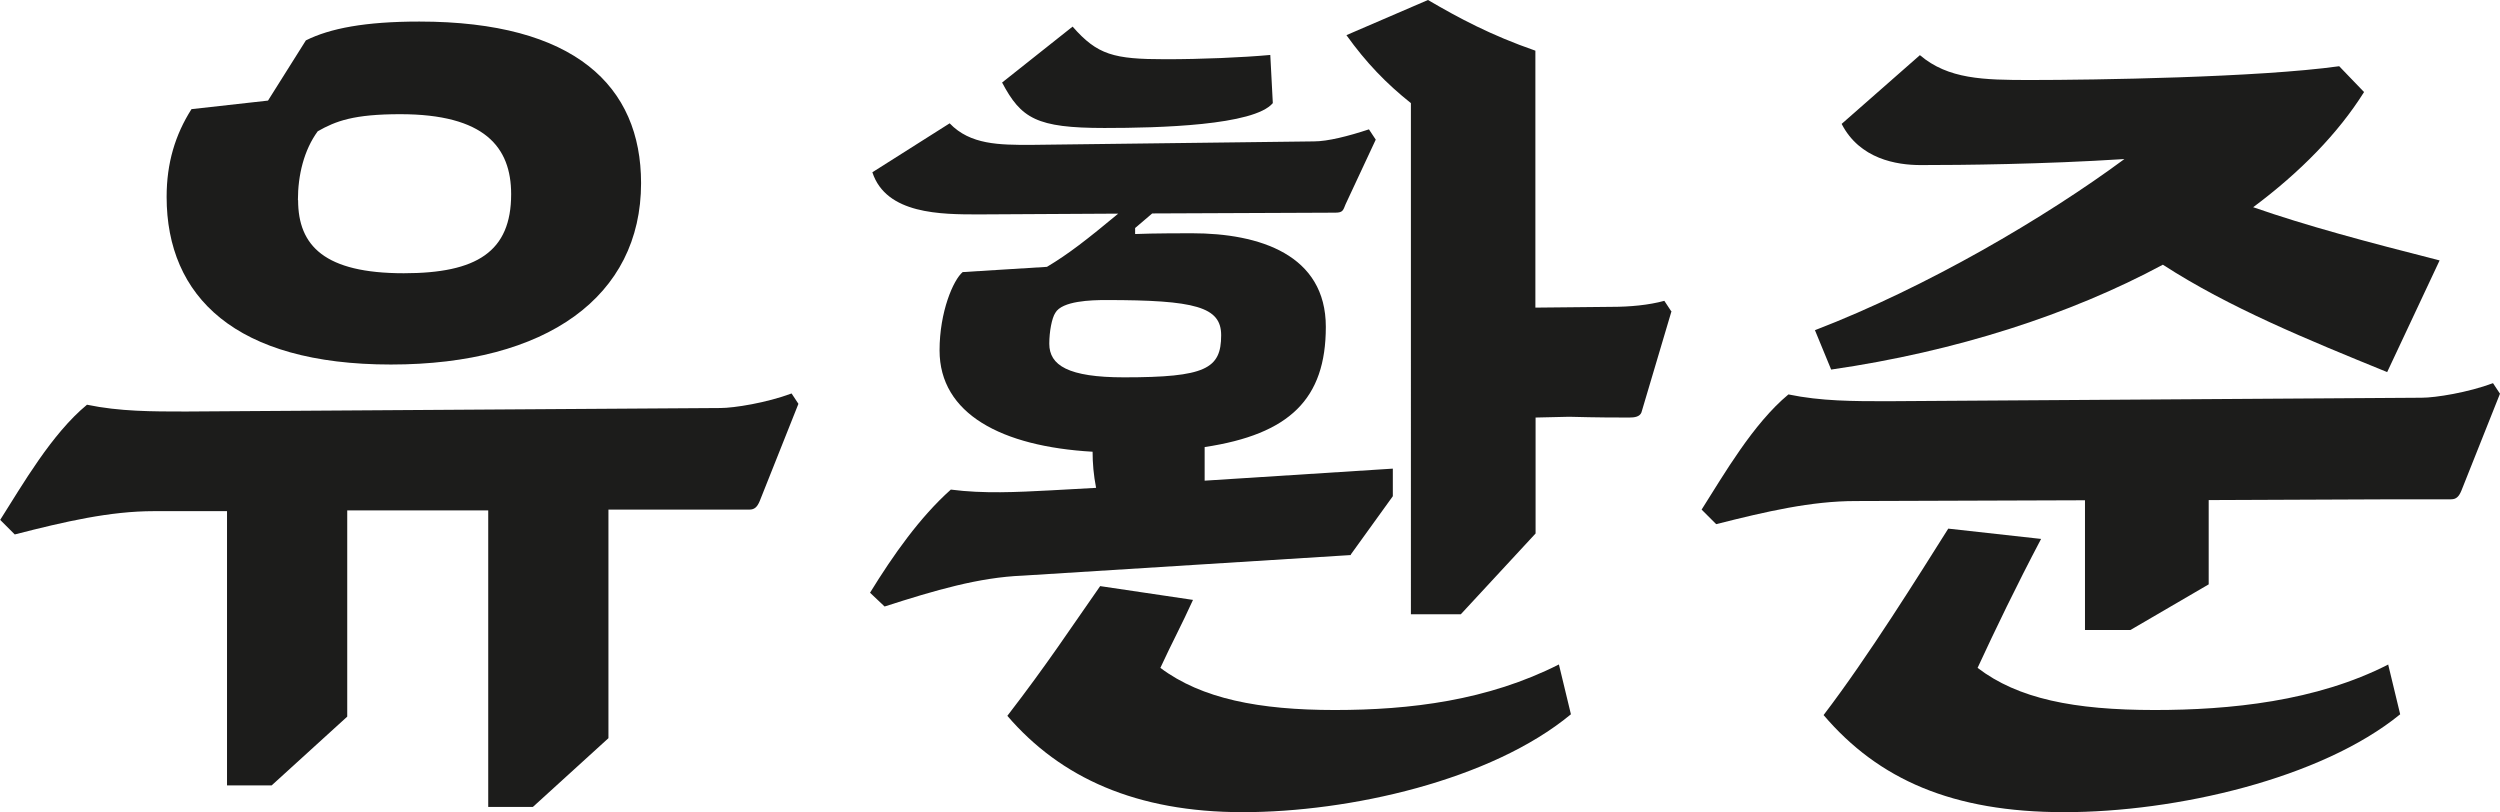 <?xml version="1.0" encoding="UTF-8"?><svg id="Layer_2" xmlns="http://www.w3.org/2000/svg" viewBox="0 0 128.73 41.82"><defs><style>.cls-1{fill:#1c1c1b;}</style></defs><g id="Layer_1-2"><g><path class="cls-1" d="M41.11,20.8l-1.99,5c-.13,.31-.27,.44-.53,.44h-7.26v11.77l-3.89,3.54h-2.3v-15.27h-7.26v10.62l-3.89,3.54h-2.3v-14.12h-3.76c-2.26,0-4.56,.53-7.17,1.2l-.75-.75c1.15-1.81,2.65-4.43,4.47-5.93,1.68,.35,3.36,.35,5.09,.35l27.52-.18c.71,0,2.39-.27,3.67-.75l.35,.53ZM8.58,10.13c0-1.73,.44-3.19,1.28-4.51l3.94-.44,1.95-3.1c1.24-.62,3.05-.97,5.84-.97,8.01,0,11.42,3.32,11.42,8.32,0,5.84-4.87,9.34-12.88,9.34s-11.55-3.5-11.55-8.63Zm6.77,.18c0,2.35,1.37,3.76,5.44,3.76,3.76,0,5.53-1.11,5.53-4.07,0-2.43-1.37-4.12-5.71-4.12-2.39,0-3.32,.35-4.25,.88-.71,.97-1.02,2.26-1.02,3.54Z"/><path class="cls-1" d="M69.57,28.58l-16.9,1.06c-2.26,.09-4.51,.75-7.12,1.59l-.75-.71c1.2-1.95,2.57-3.89,4.16-5.31,1.68,.22,3.41,.13,5.13,.04l2.35-.13c-.13-.66-.18-1.28-.18-1.86-4.69-.27-7.88-1.95-7.88-5.22,0-1.99,.71-3.63,1.19-4.03l4.34-.27c1.11-.66,2.08-1.42,3.67-2.74l-7.17,.04c-1.95,0-4.78,0-5.49-2.17l3.98-2.52c1.06,1.11,2.57,1.11,4.16,1.11l14.6-.18c.71,0,1.77-.27,2.83-.62l.35,.53-1.55,3.32c-.13,.31-.13,.44-.53,.44l-9.43,.04-.88,.75v.31c.93-.04,2.61-.04,2.92-.04,3.5,0,6.9,1.11,6.9,4.82s-1.86,5.53-6.24,6.19v1.73l9.69-.62v1.42l-2.17,3.01ZM51.6,4.25l3.63-2.88c1.28,1.46,2.12,1.68,4.78,1.68,1.86,0,3.98-.09,5.4-.22l.13,2.48c-.97,1.15-5.84,1.28-8.67,1.28-3.5,0-4.29-.49-5.27-2.34Zm28.67,29.96l.62,2.57c-4.12,3.41-11.42,5.04-16.9,5.04s-9.38-1.77-12.12-4.96c2.08-2.7,3.23-4.47,4.78-6.68l4.78,.71c-.58,1.28-1.11,2.26-1.68,3.5,2.12,1.59,5.09,2.17,8.98,2.17s7.88-.49,11.55-2.35Zm-22.39-14.78c4.2,0,5-.44,5-2.17,0-1.46-1.33-1.81-5.93-1.81-.75,0-2.26,.04-2.61,.66-.18,.27-.31,.97-.31,1.59,0,1.11,.97,1.73,3.85,1.73Zm28.19-3.41l-1.55,5.22c-.09,.22-.35,.26-.62,.26-.62,0-1.64,0-3.1-.04l-1.73,.04v5.97l-3.85,4.16h-2.57V5.31c-1.28-1.02-2.3-2.08-3.32-3.5l4.2-1.81c1.59,.93,3.23,1.81,5.53,2.61V15.84l3.94-.04c.93,0,1.9-.09,2.7-.31l.35,.53Z"/><path class="cls-1" d="M128.73,20.27l-1.99,5c-.13,.31-.27,.44-.53,.44h-2.83l-9.65,.04v4.34l-4.03,2.35h-2.34v-6.68l-11.82,.04c-2.26,0-4.56,.53-7.17,1.19l-.75-.75c1.15-1.81,2.65-4.42,4.47-5.93,1.68,.35,3.36,.35,5.09,.35l27.52-.18c.71,0,2.39-.27,3.67-.75l.35,.53Zm-35.27-3.27c5.75-2.21,11.86-5.8,15.93-8.81-4.2,.27-8.36,.31-10.49,.31-1.24,0-3.14-.31-4.07-2.12l4.03-3.54c1.46,1.24,3.27,1.28,5.66,1.28,3.32,0,11.77-.13,15.93-.71l1.28,1.33c-1.33,2.12-3.28,4.12-5.71,5.93,2.79,.97,5.8,1.77,9.6,2.74l-2.7,5.75c-4.12-1.68-8.14-3.32-11.55-5.53-4.78,2.57-10.66,4.47-17.08,5.4l-.84-2.04Zm29.51,17.21l.62,2.57c-4.07,3.32-11.55,5.04-17.3,5.04s-9.56-1.68-12.39-5c2.3-3.01,4.91-7.21,6.42-9.6l4.78,.53c-1.28,2.43-2.35,4.65-3.27,6.64,2.08,1.59,4.96,2.17,9.12,2.17,3.85,0,8.32-.44,12.04-2.35Z"/></g></g></svg>